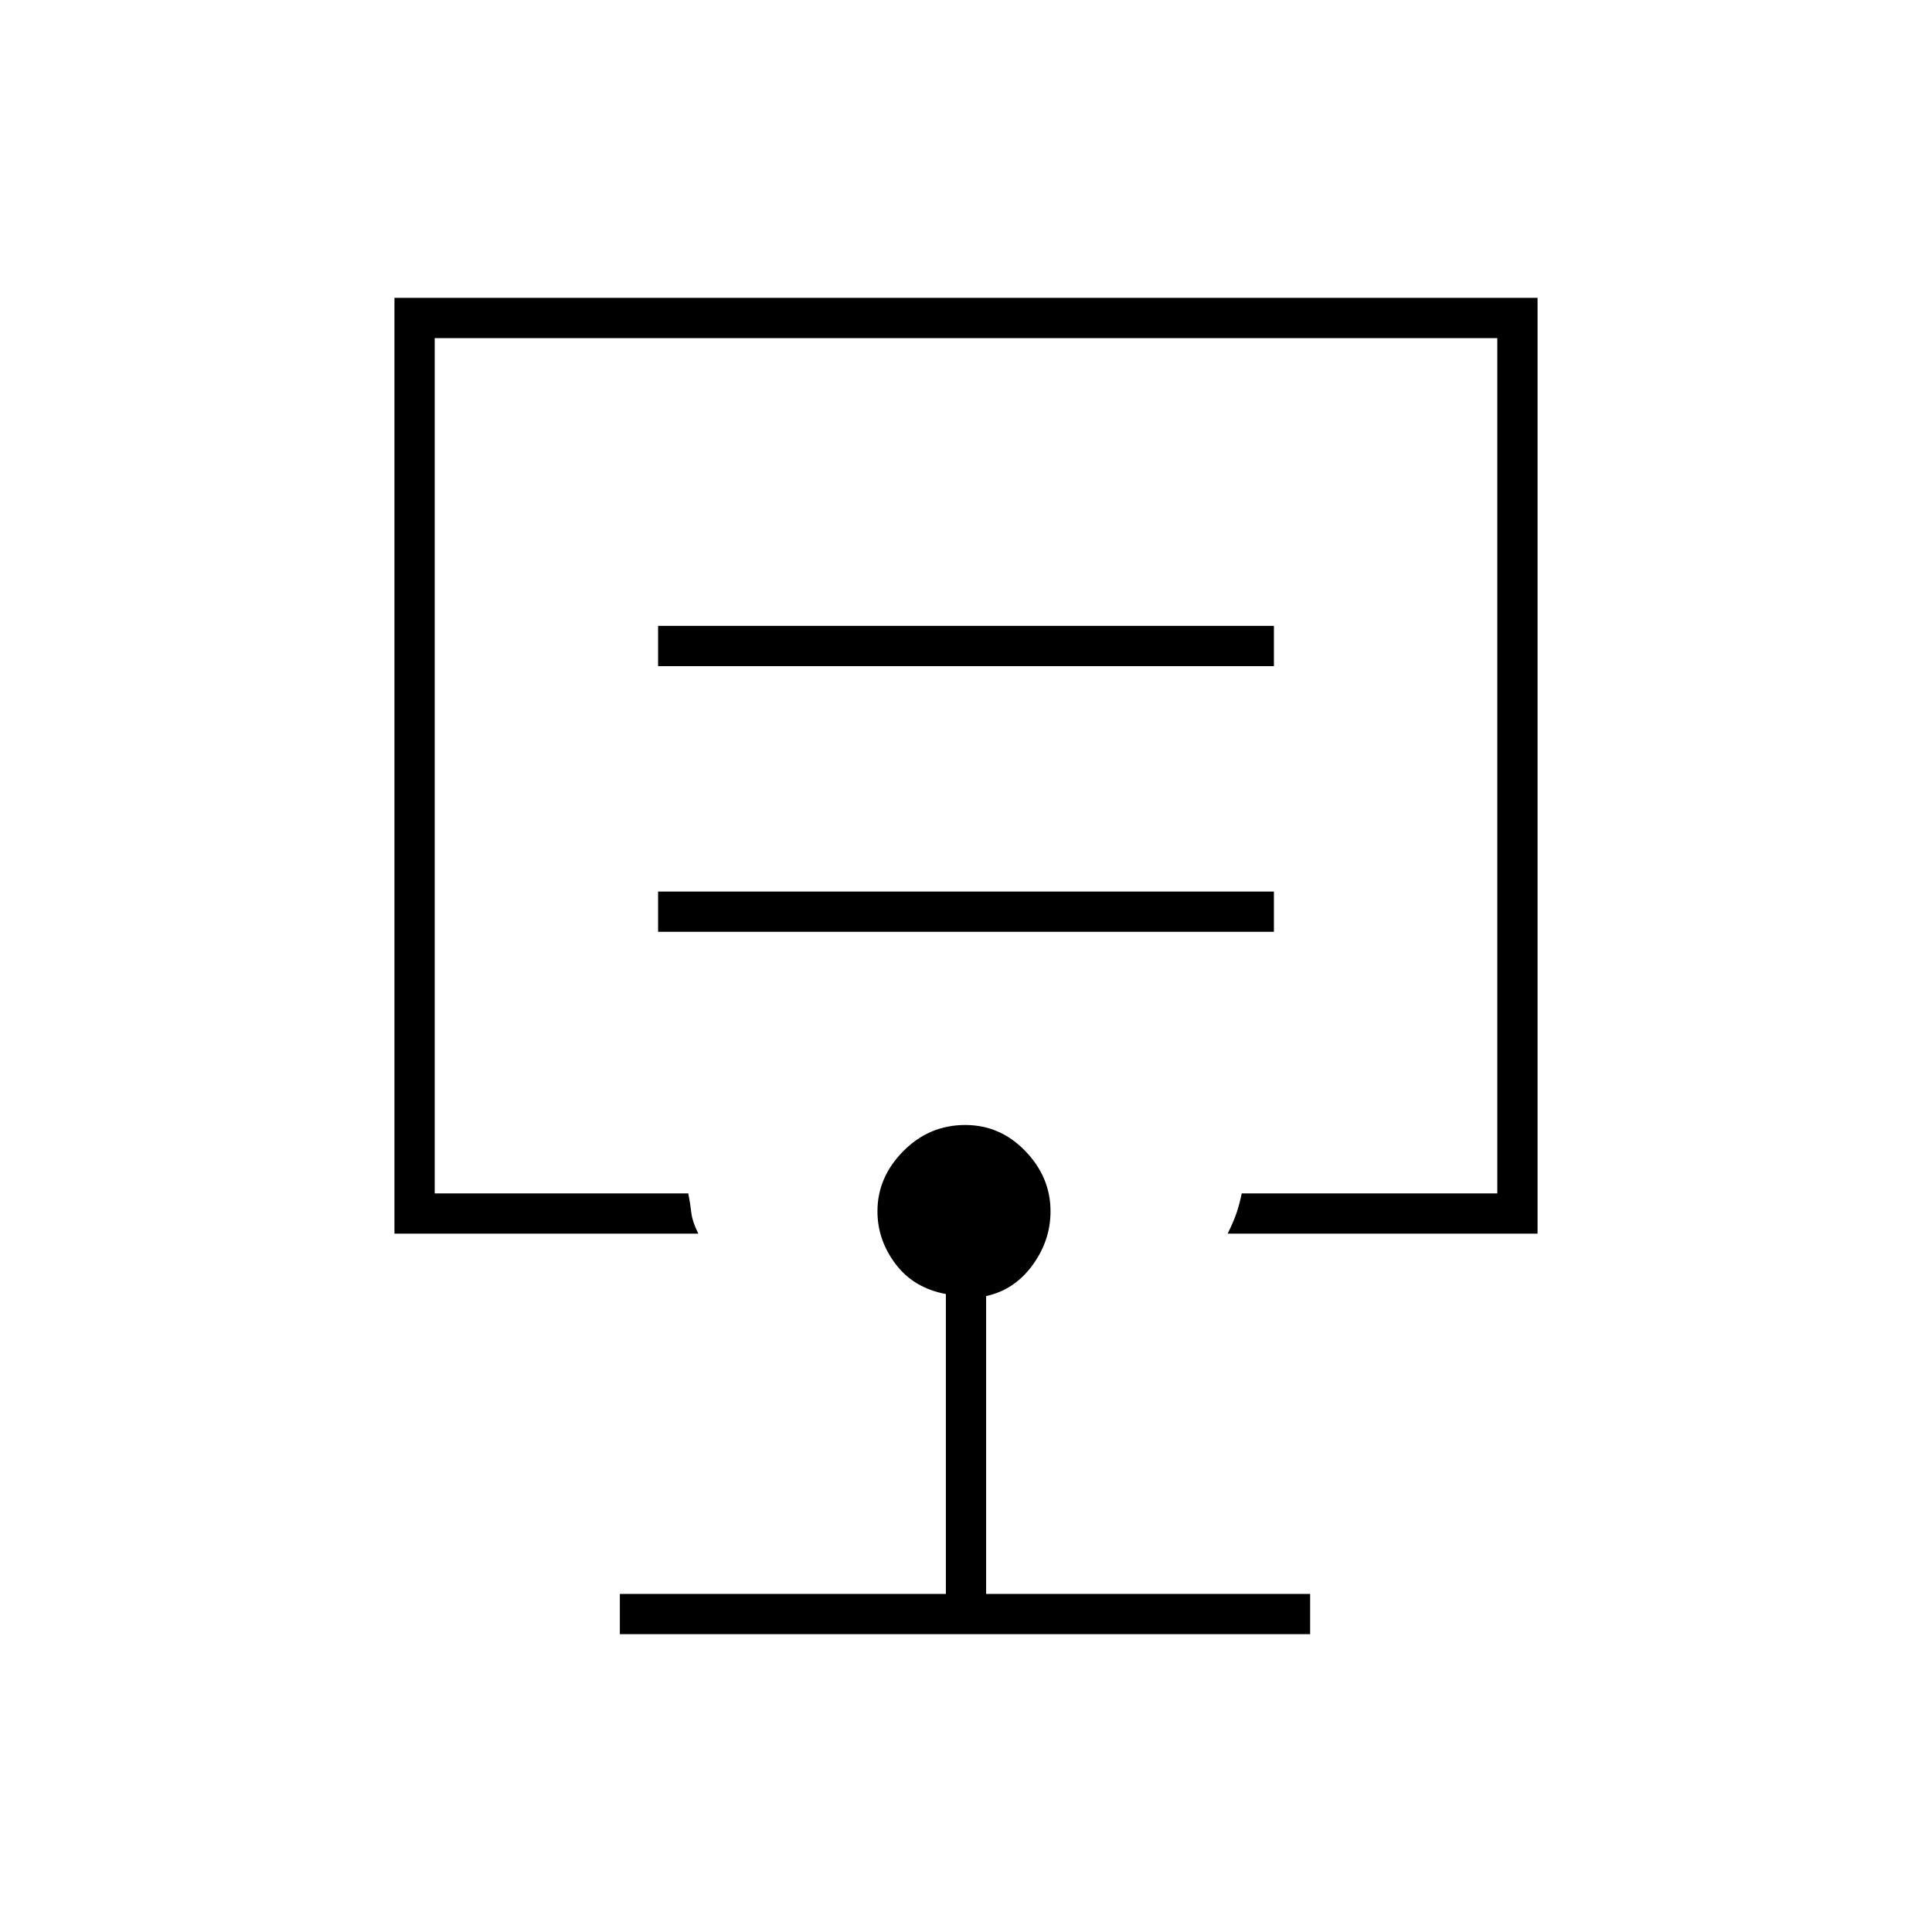 <svg xmlns="http://www.w3.org/2000/svg" height="20" viewBox="0 -960 960 960" width="20"><path d="M480-580ZM308-148v-20h162v-149q-16-3-25-14.92-9-11.93-9-26.21 0-16.91 12.86-29.89T479.62-401q17.38 0 29.88 12.98t12.5 29.89q0 14.58-9 26.85Q504-319 490-316v148h161v20H308ZM196-347v-465h568v465H610q3-6 4.5-10.5t2.5-9.5h127v-425H216v425h126q1 5 1.5 9.5T347-347H196Zm131-150h306v-20H327v20Zm0-132h306v-20H327v20Z"/></svg>